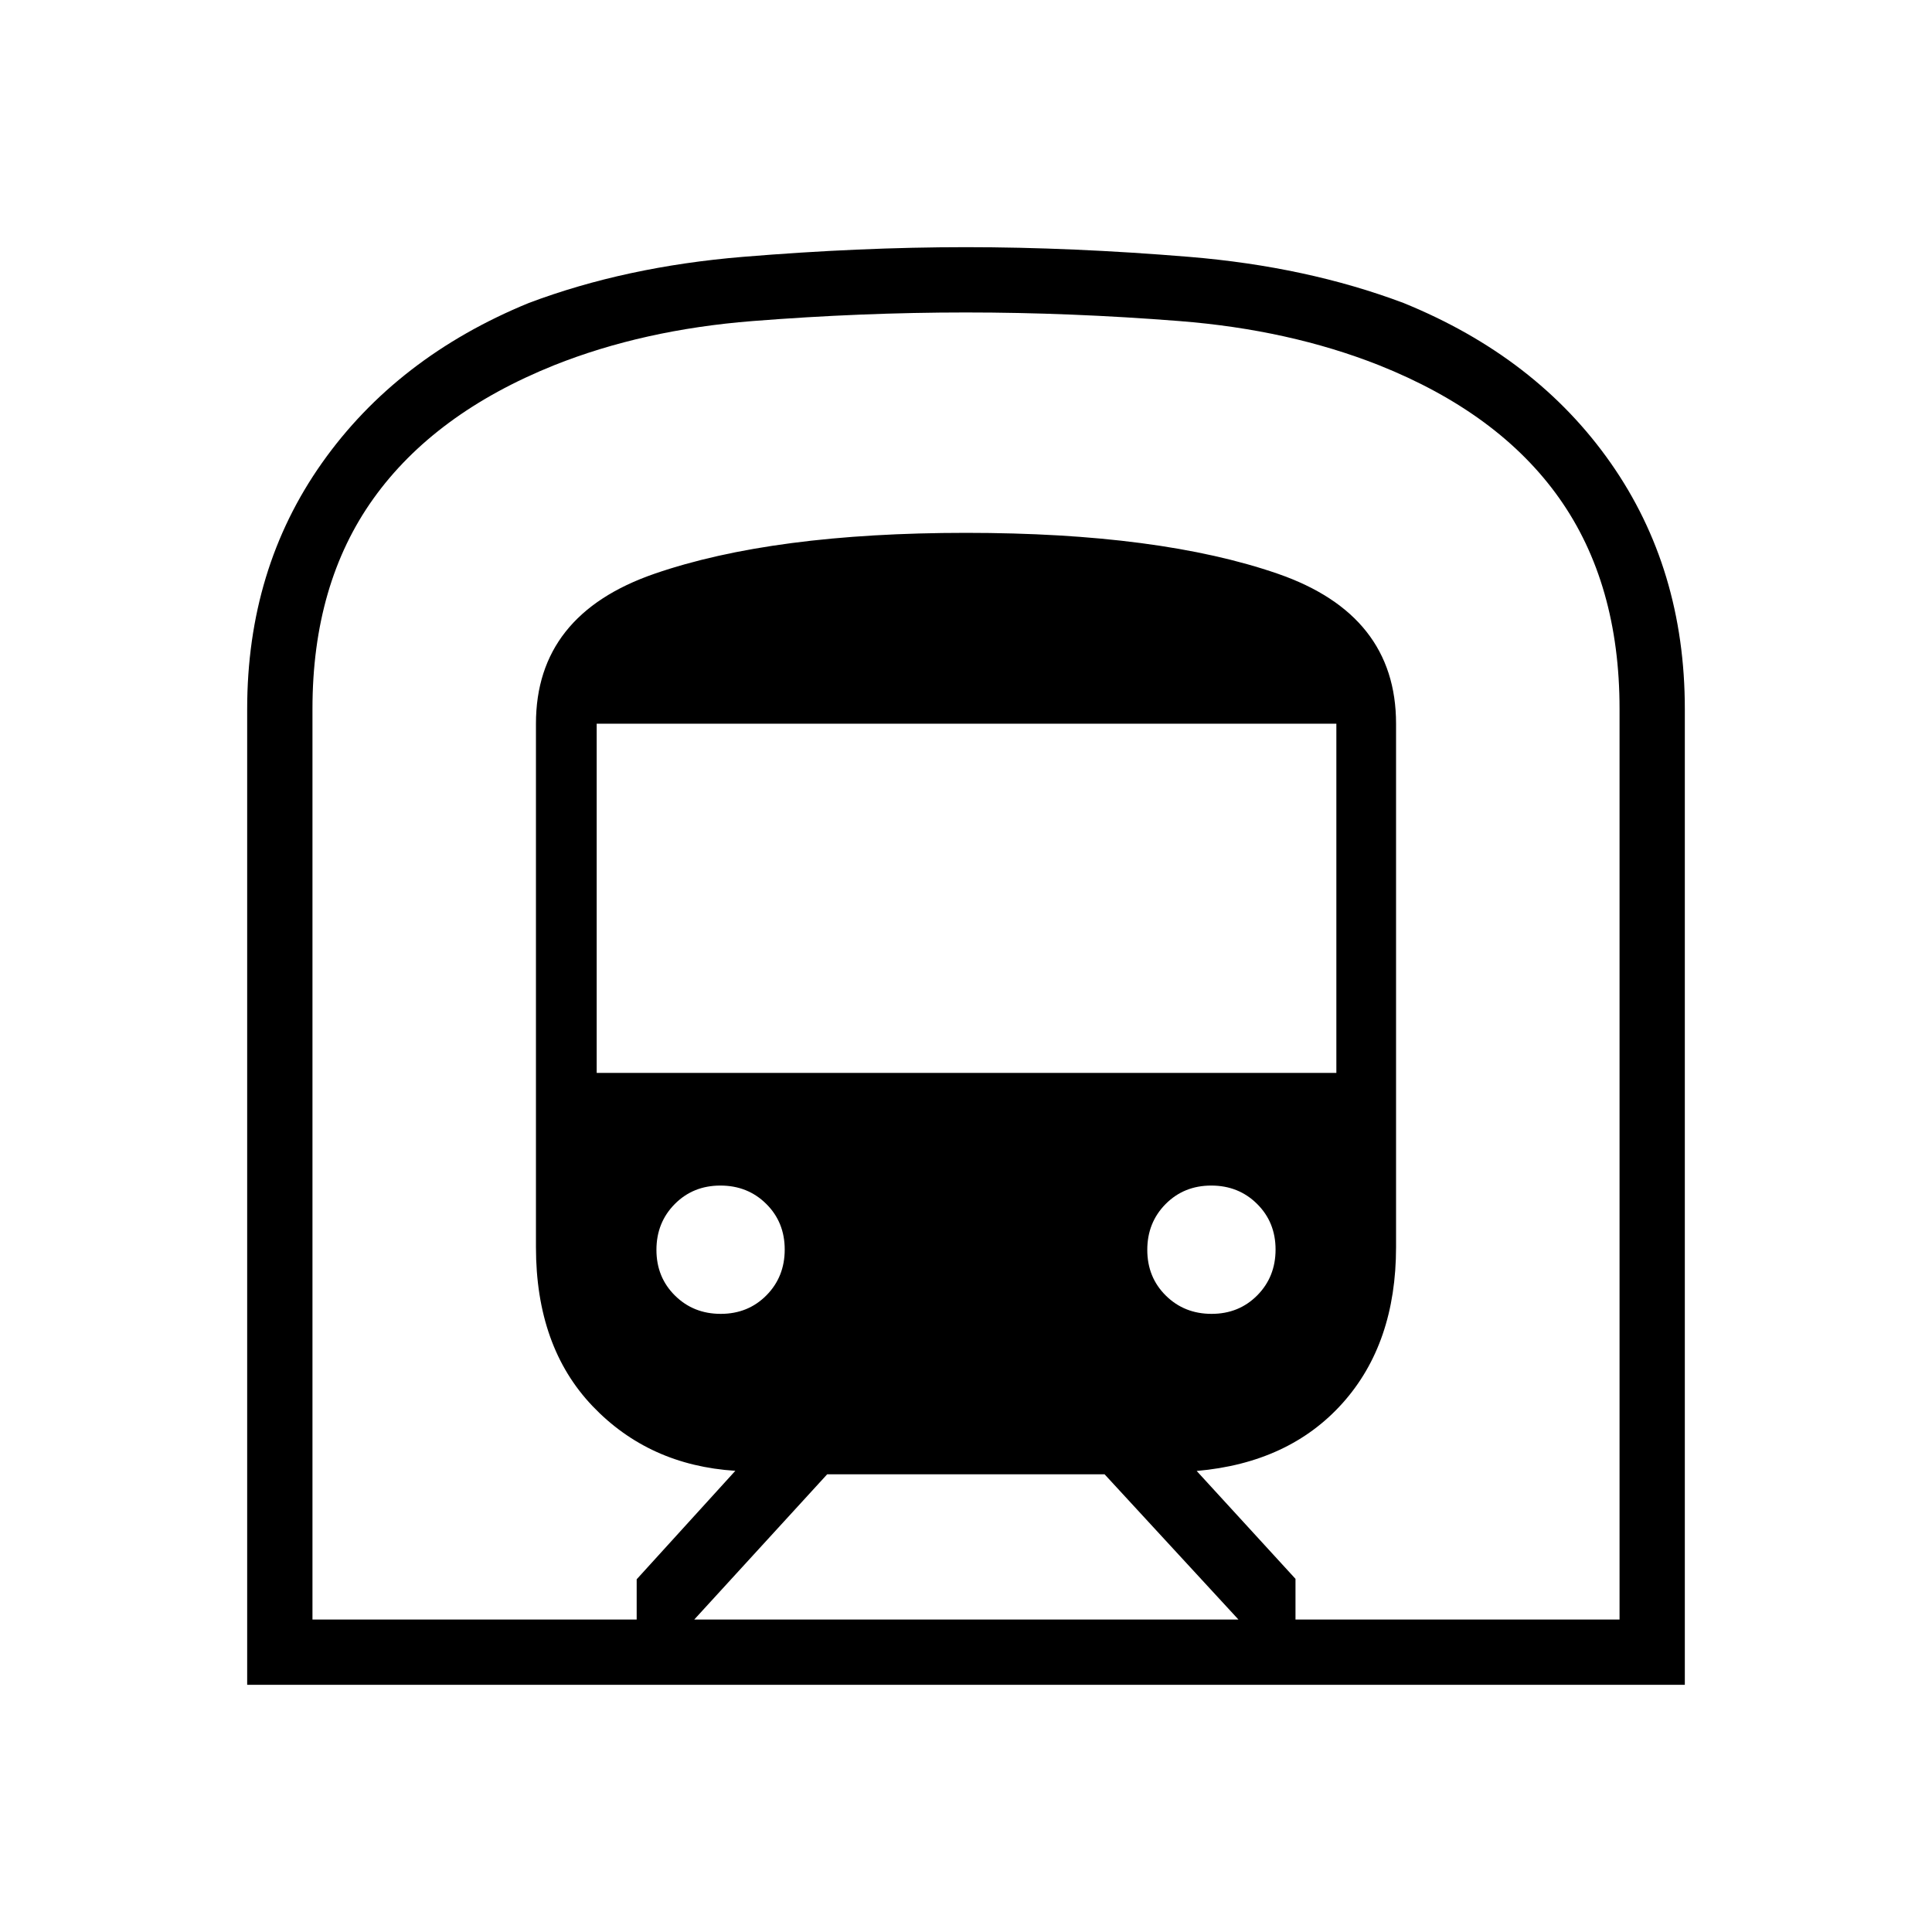 <svg xmlns="http://www.w3.org/2000/svg" height="40" viewBox="0 -960 960 960" width="40"><path d="M122.82-122.82v-484.87q0-69.66 37.17-122.27 37.18-52.62 102.78-79.5 48.06-18.09 106.37-22.91 58.31-4.81 110.79-4.81 52.49 0 110.94 4.81 58.45 4.82 106.51 22.91 66.12 26.88 102.96 79.5 36.84 52.61 36.84 122.27v484.87H122.82Zm222.15-32.44h270.41l-66.53-72.18H411.03l-66.06 72.18Zm-48.48-271.61h367.54v-173.54H296.49v173.54Zm305.54 119.72q13.58 0 22.69-9.19 9.1-9.19 9.1-22.77t-9.19-22.68q-9.18-9.11-22.76-9.11-13.58 0-22.69 9.19-9.1 9.19-9.1 22.77t9.18 22.68q9.19 9.11 22.77 9.11Zm-243.9 0q13.58 0 22.69-9.19 9.1-9.19 9.1-22.77t-9.18-22.68q-9.19-9.11-22.77-9.11t-22.69 9.19q-9.1 9.19-9.1 22.77t9.19 22.68q9.18 9.11 22.76 9.11ZM155.26-155.26h161.1v-20l49.02-53.9q-42.92-2.74-71-32.21-28.07-29.47-28.07-78.96v-260.08q0-54.15 58.88-74.49 58.89-20.33 154.81-20.33 96.22 0 154.96 20.33 58.73 20.34 58.73 74.49v260.08q0 47.85-26.57 77.53-26.57 29.69-72.5 33.71l49.1 53.61v20.22h161.02v-452.51q0-62.3-29.94-104.65-29.94-42.35-89.71-66.16-44.58-17.6-98.96-21.88-54.38-4.28-106.23-4.28-51.84 0-106.05 4.28-54.21 4.28-98.55 21.96-59.46 23.91-89.75 66.25t-30.29 104.43v452.56Zm0 0h649.48-649.48Z"/></svg>